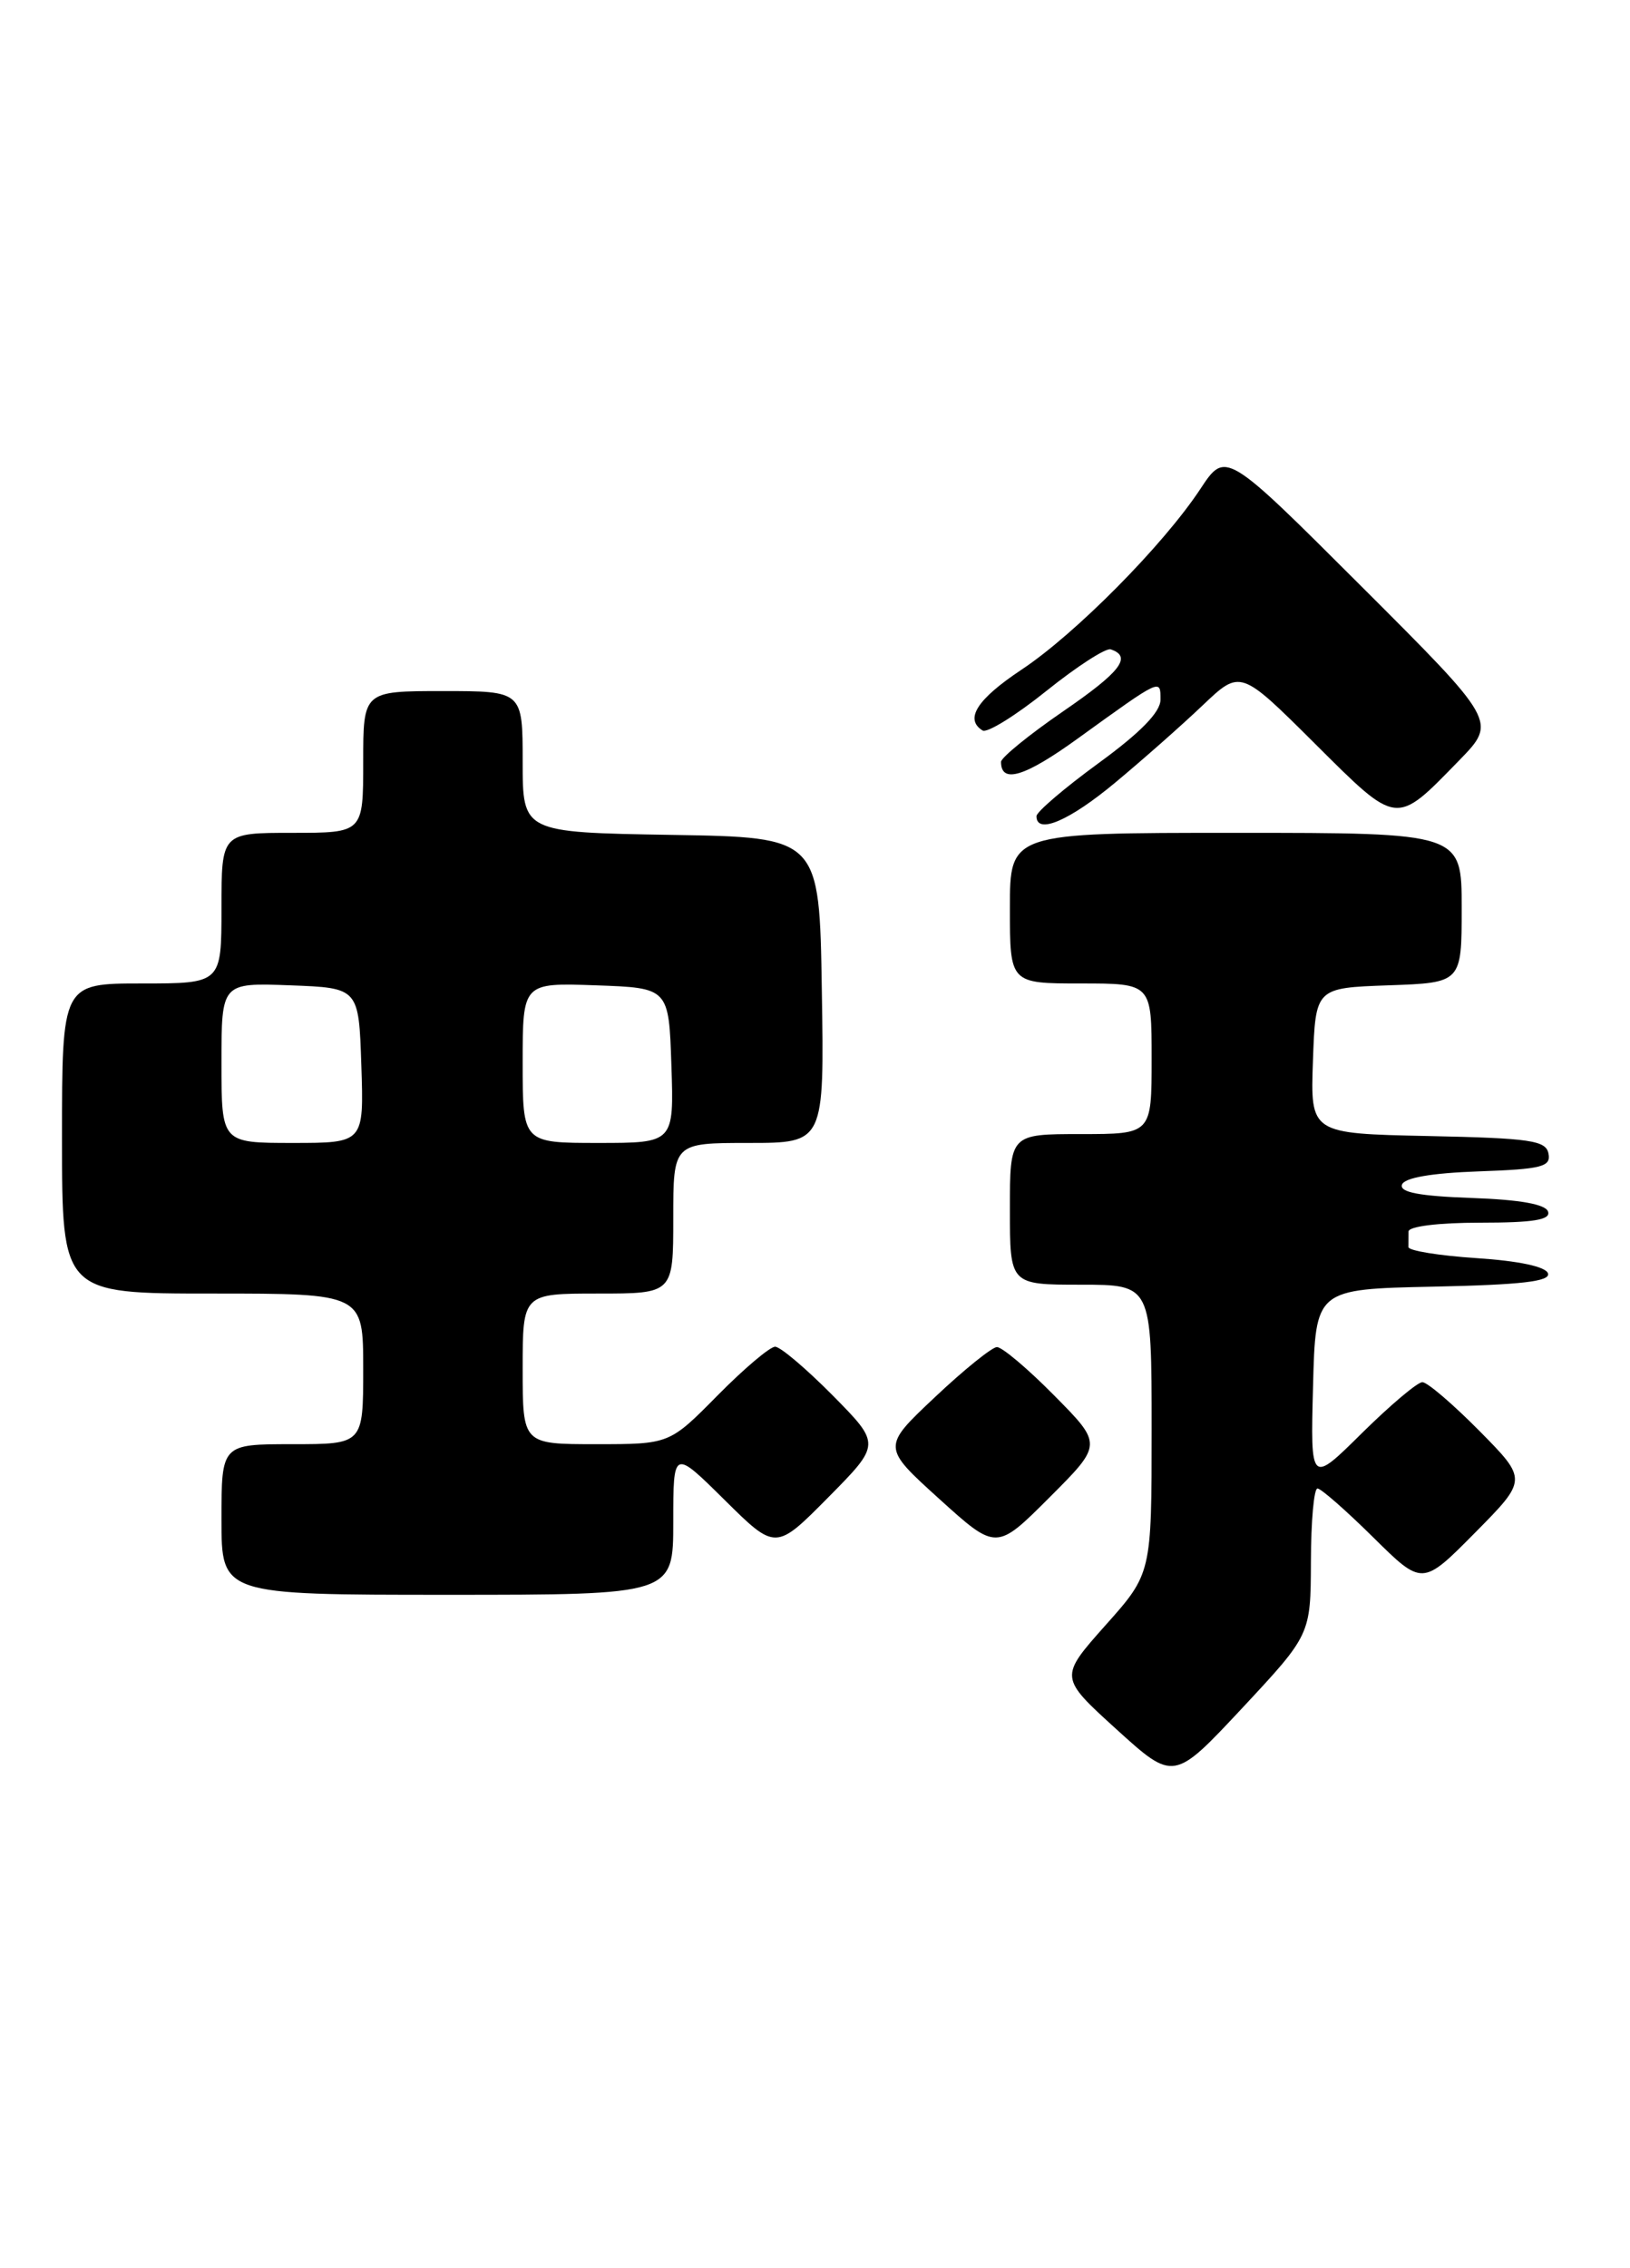 <?xml version="1.0" encoding="UTF-8" standalone="no"?>
<!DOCTYPE svg PUBLIC "-//W3C//DTD SVG 1.1//EN" "http://www.w3.org/Graphics/SVG/1.1/DTD/svg11.dtd" >
<svg xmlns="http://www.w3.org/2000/svg" xmlns:xlink="http://www.w3.org/1999/xlink" version="1.1" viewBox="0 0 184 256">
 <g >
 <path fill="currentColor"
d=" M 147.98 176.25 C 147.99 171.71 148.32 168.00 148.72 168.00 C 149.12 168.00 151.94 170.48 155.00 173.50 C 160.56 179.00 160.56 179.00 166.50 173.00 C 172.43 167.00 172.43 167.00 167.00 161.50 C 164.01 158.48 161.12 156.00 160.56 156.00 C 160.01 156.00 156.94 158.59 153.74 161.75 C 147.93 167.50 147.93 167.50 148.22 156.50 C 148.50 145.50 148.50 145.50 161.82 145.22 C 171.76 145.01 175.04 144.63 174.74 143.72 C 174.49 142.96 171.43 142.31 166.66 142.00 C 162.43 141.72 158.98 141.16 158.99 140.75 C 158.99 140.34 159.00 139.55 159.00 139.00 C 159.00 138.42 162.36 138.00 167.08 138.00 C 173.10 138.00 175.06 137.68 174.75 136.75 C 174.48 135.92 171.58 135.40 166.10 135.21 C 160.21 135.00 157.97 134.57 158.26 133.71 C 158.52 132.93 161.57 132.40 166.90 132.21 C 174.04 131.96 175.09 131.69 174.80 130.21 C 174.52 128.72 172.79 128.46 161.20 128.22 C 147.92 127.94 147.92 127.94 148.21 119.72 C 148.50 111.50 148.50 111.50 156.75 111.21 C 165.00 110.92 165.00 110.92 165.00 102.46 C 165.00 94.00 165.00 94.00 139.50 94.00 C 114.00 94.00 114.00 94.00 114.00 102.50 C 114.00 111.00 114.00 111.00 122.00 111.00 C 130.00 111.00 130.00 111.00 130.00 119.50 C 130.00 128.00 130.00 128.00 122.00 128.00 C 114.00 128.00 114.00 128.00 114.00 136.50 C 114.00 145.00 114.00 145.00 122.00 145.00 C 130.00 145.00 130.00 145.00 130.00 161.30 C 130.00 177.60 130.00 177.60 124.78 183.45 C 119.57 189.31 119.57 189.31 126.03 195.18 C 132.50 201.05 132.50 201.05 140.23 192.78 C 147.95 184.50 147.95 184.50 147.98 176.25 Z  M 76.00 171.78 C 76.00 163.56 76.00 163.56 81.78 169.28 C 87.56 175.00 87.56 175.00 93.50 169.00 C 99.43 163.00 99.43 163.00 94.00 157.50 C 91.01 154.48 88.09 152.00 87.50 152.00 C 86.91 152.00 83.99 154.47 81.00 157.50 C 75.57 163.00 75.57 163.00 67.28 163.00 C 59.00 163.00 59.00 163.00 59.00 154.50 C 59.00 146.00 59.00 146.00 67.50 146.00 C 76.00 146.00 76.00 146.00 76.00 137.50 C 76.00 129.00 76.00 129.00 84.52 129.00 C 93.05 129.00 93.05 129.00 92.77 111.75 C 92.50 94.50 92.50 94.50 75.75 94.23 C 59.00 93.95 59.00 93.95 59.00 85.98 C 59.00 78.00 59.00 78.00 50.00 78.00 C 41.00 78.00 41.00 78.00 41.00 86.00 C 41.00 94.00 41.00 94.00 33.00 94.00 C 25.00 94.00 25.00 94.00 25.00 102.50 C 25.00 111.00 25.00 111.00 16.00 111.00 C 7.00 111.00 7.00 111.00 7.00 128.50 C 7.00 146.00 7.00 146.00 24.00 146.00 C 41.00 146.00 41.00 146.00 41.00 154.50 C 41.00 163.00 41.00 163.00 33.00 163.00 C 25.00 163.00 25.00 163.00 25.00 171.50 C 25.00 180.00 25.00 180.00 50.50 180.00 C 76.00 180.00 76.00 180.00 76.00 171.78 Z  M 119.01 157.51 C 116.02 154.48 113.10 152.02 112.53 152.04 C 111.97 152.06 108.81 154.60 105.53 157.70 C 99.56 163.32 99.56 163.32 106.02 169.17 C 112.47 175.01 112.47 175.01 118.46 169.02 C 124.46 163.02 124.46 163.02 119.01 157.51 Z  M 125.89 88.33 C 128.98 85.76 133.42 81.84 135.76 79.61 C 140.02 75.56 140.02 75.56 148.38 83.88 C 157.84 93.29 157.48 93.25 164.74 85.80 C 168.97 81.45 168.97 81.45 153.66 66.16 C 138.35 50.87 138.35 50.87 135.50 55.19 C 131.33 61.51 121.42 71.53 115.32 75.58 C 110.29 78.92 108.85 81.17 110.92 82.45 C 111.43 82.76 114.66 80.76 118.11 77.99 C 121.56 75.22 124.83 73.11 125.38 73.29 C 127.83 74.11 126.51 75.83 119.99 80.30 C 116.15 82.94 113.00 85.51 113.00 85.99 C 113.00 88.50 115.69 87.68 121.71 83.32 C 131.13 76.52 131.00 76.58 131.00 78.97 C 131.00 80.37 128.76 82.67 124.00 86.14 C 120.15 88.95 117.00 91.64 117.00 92.12 C 117.00 94.23 120.70 92.65 125.89 88.33 Z  M 25.00 119.96 C 25.00 110.92 25.00 110.92 32.75 111.21 C 40.50 111.50 40.50 111.50 40.79 120.25 C 41.08 129.00 41.08 129.00 33.04 129.00 C 25.00 129.00 25.00 129.00 25.00 119.96 Z  M 59.00 119.96 C 59.00 110.92 59.00 110.92 67.25 111.21 C 75.50 111.50 75.50 111.50 75.79 120.25 C 76.08 129.00 76.08 129.00 67.54 129.00 C 59.00 129.00 59.00 129.00 59.00 119.96 Z "/>
</g>
</svg>